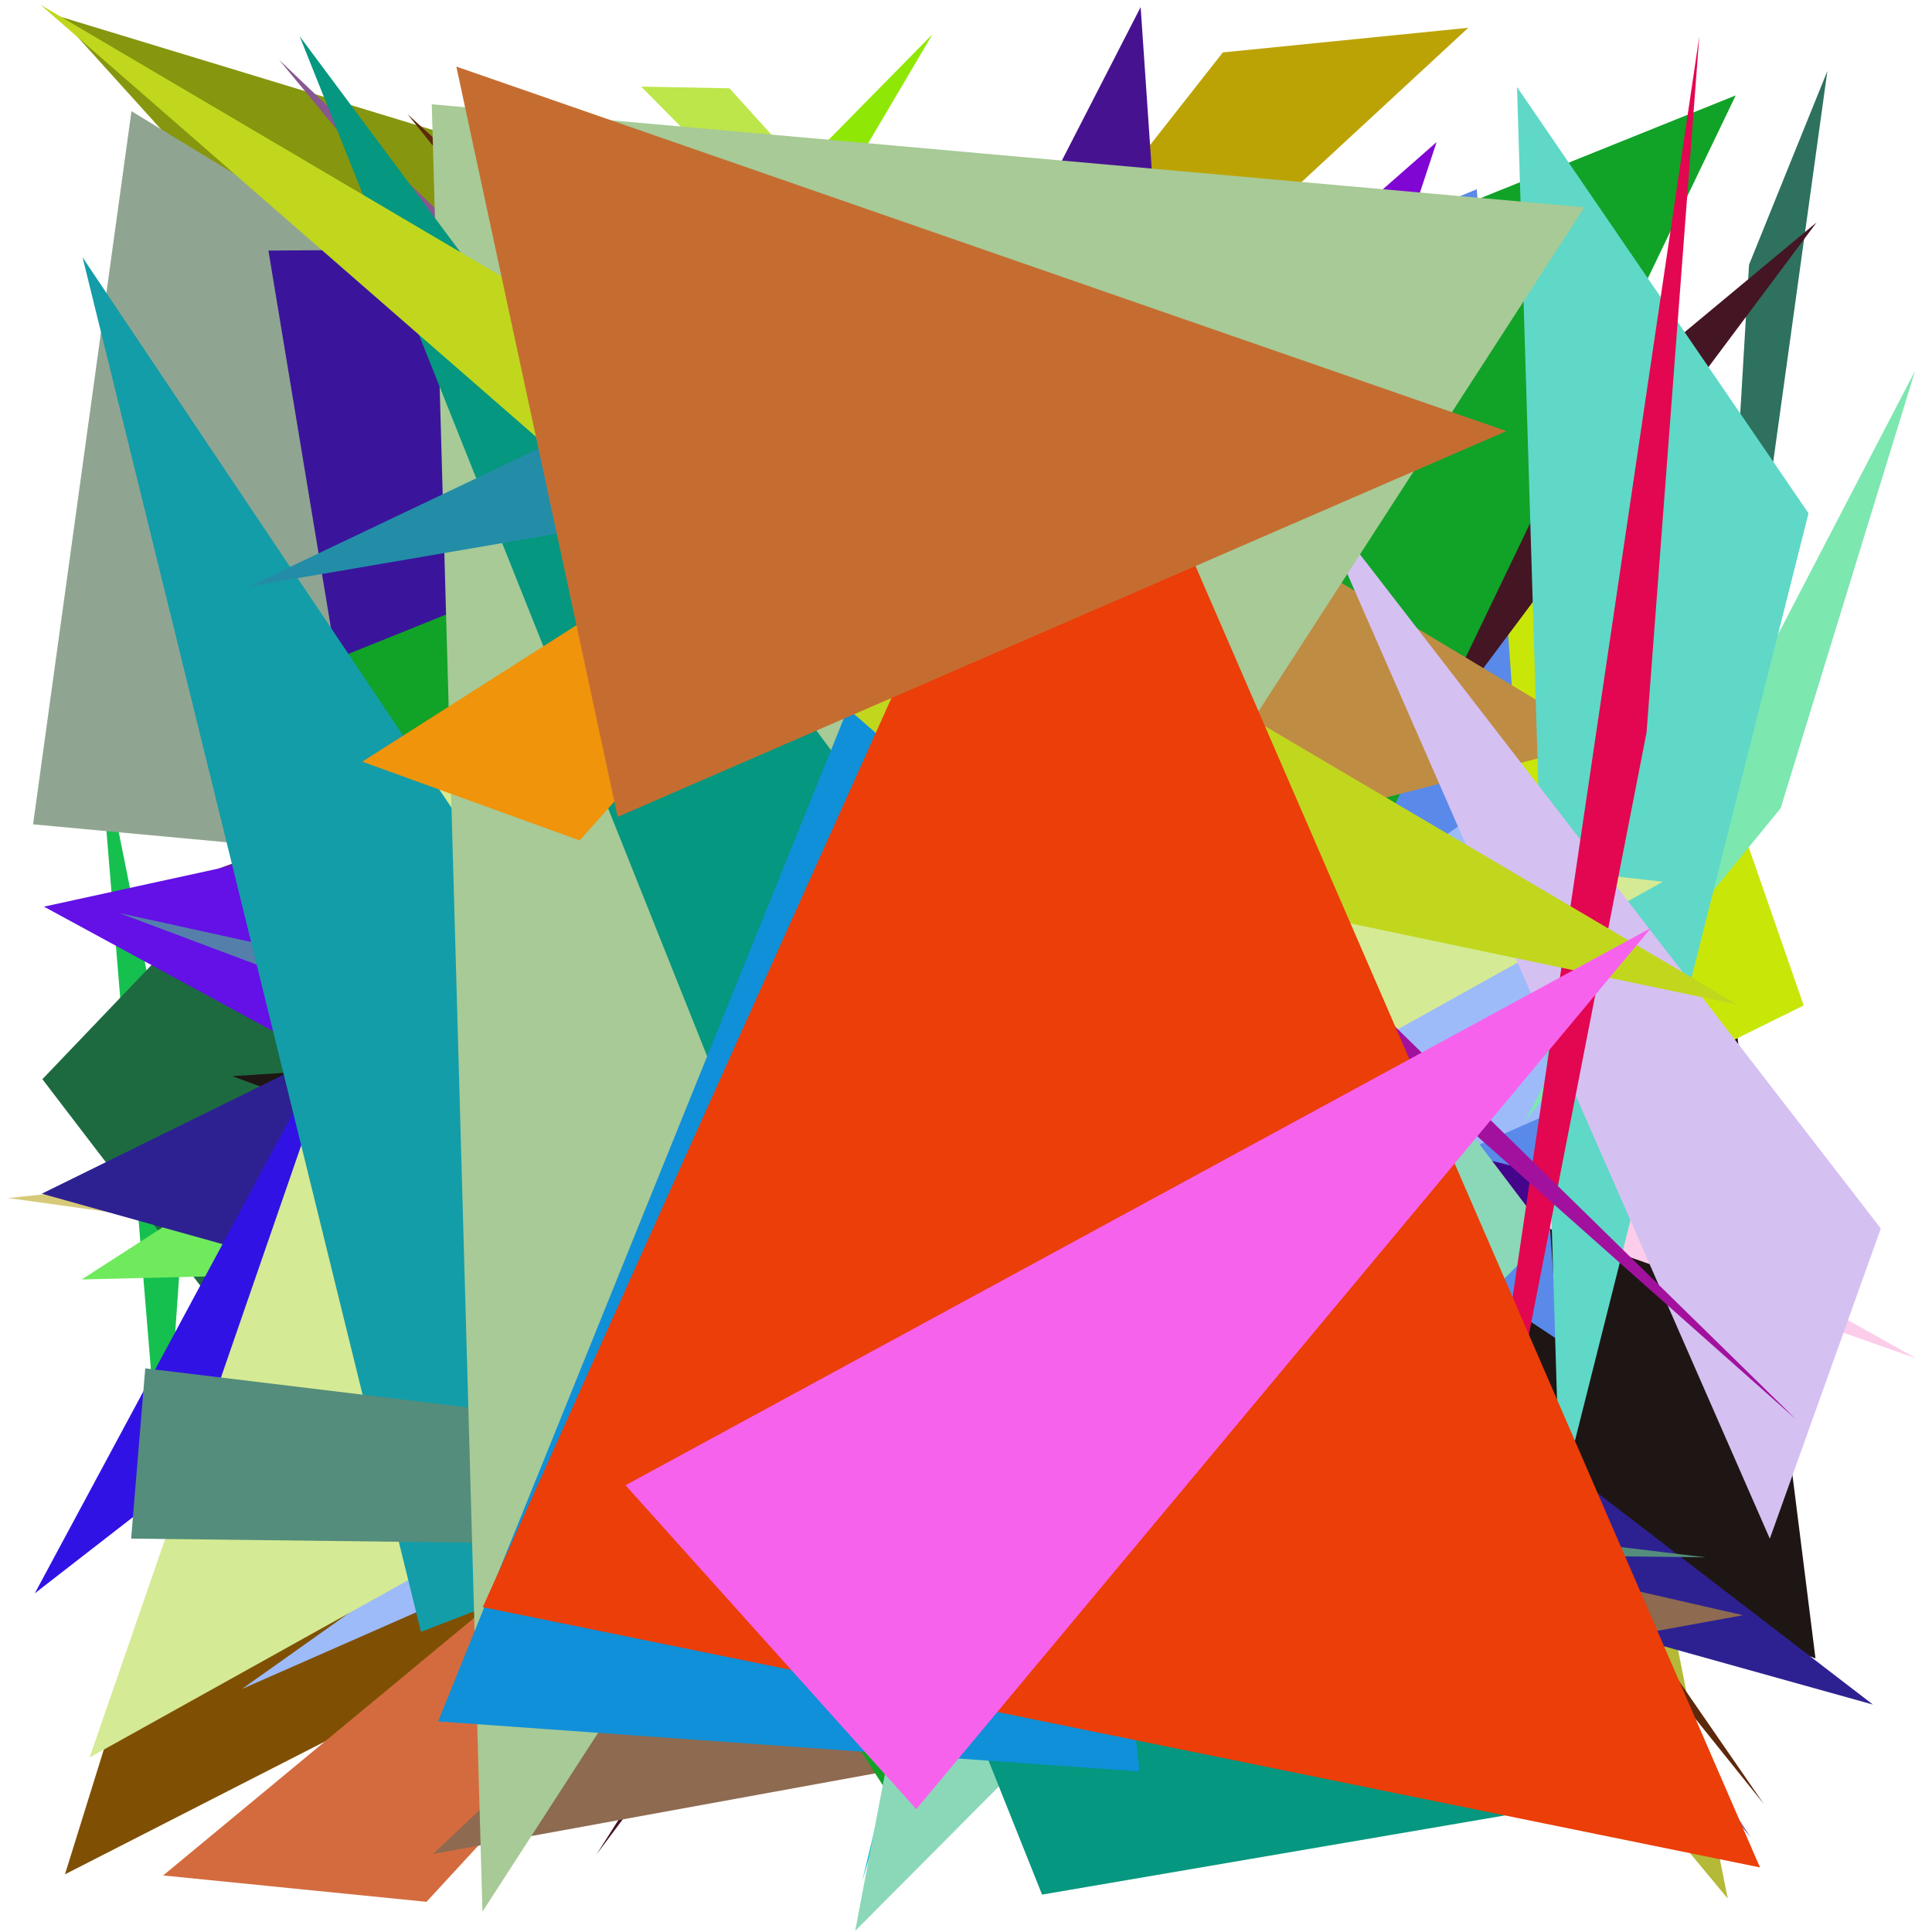 <?xml version="1.0" encoding="utf-8"?>
<!-- Generator: Python script. InTeResTinG -->
<!DOCTYPE svg PUBLIC "-//W3C//DTD SVG 1.1//EN" "http://www.w3.org/Graphics/SVG/1.1/DTD/svg11.dtd">
<svg version="1.1" id="Layer_1" xmlns="http://www.w3.org/2000/svg" xmlns:xlink="http://www.w3.org/1999/xlink" x="0px" y="0px" width="600.000px" height="600.000px" viewBox="0 0 600.000 600.000" enable-background="new 0 0 600.000 600.000" xml:space="preserve">
<polygon fill="#b4b937" points="460.838,210.710 494.762,539.238 536.573,589.637  "/>
<polygon fill="#71eac2" points="348.889,89.283 315.094,545.528 103.393,374.758  "/>
<polygon fill="#bca305" points="379.763,16.278 455.988,8.631 198.764,246.617  "/>
<polygon fill="#8007d3" points="446.152,44.124 165.435,290.611 340.160,365.323  "/>
<polygon fill="#6f123f" points="233.382,447.339 442.392,254.971 119.702,339.734  "/>
<polygon fill="#691c83" points="301.544,185.498 70.876,486.832 68.050,269.678  "/>
<polygon fill="#494416" points="243.606,145.423 538.905,352.546 344.512,91.838  "/>
<polygon fill="#17a489" points="154.769,485.162 266.983,284.854 301.865,243.513  "/>
<polygon fill="#16c04f" points="57.949,363.390 50.511,469.444 30.430,226.290  "/>
<polygon fill="#8fe706" points="206.359,95.231 289.591,10.641 77.580,369.891  "/>
<polygon fill="#b99e1a" points="173.124,193.180 457.642,316.717 224.162,450.095  "/>
<polygon fill="#057a41" points="169.086,487.275 521.687,163.106 511.842,510.819  "/>
<polygon fill="#1d6a41" points="202.705,136.803 89.113,434.481 13.165,335.154  "/>
<polygon fill="#86960f" points="18.267,5.050 479.687,515.429 476.738,144.478  "/>
<polygon fill="#6fea5d" points="194.268,288.563 25.376,397.349 399.012,388.256  "/>
<polygon fill="#bce649" points="226.557,27.422 199.121,26.894 513.199,344.450  "/>
<polygon fill="#6311e6" points="421.269,192.640 13.650,281.566 482.811,536.540  "/>
<polygon fill="#2b6378" points="182.055,368.401 154.911,472.060 103.805,508.567  "/>
<polygon fill="#51f058" points="376.115,465.885 220.957,189.785 339.574,298.910  "/>
<polygon fill="#1e1614" points="72.129,334.208 537.339,304.236 563.815,515.022  "/>
<polygon fill="#2d715e" points="567.512,22.034 543.176,82.221 531.289,283.428  "/>
<polygon fill="#d51ea8" points="222.821,291.297 555.673,370.171 177.745,233.758  "/>
<polygon fill="#4cc4a6" points="254.561,271.979 98.049,365.269 506.326,90.019  "/>
<polygon fill="#557fab" points="100.871,307.527 37.063,283.559 418.445,367.247  "/>
<polygon fill="#416242" points="234.365,285.618 454.806,229.505 235.190,369.988  "/>
<polygon fill="#7f5004" points="37.200,527.408 522.850,325.215 20.176,582.092  "/>
<polygon fill="#d6ca79" points="407.871,329.567 273.709,409.747 2.524,372.060  "/>
<polygon fill="#565a52" points="254.692,345.750 174.376,301.623 102.857,326.017  "/>
<polygon fill="#fccdea" points="15.411,216.754 129.735,160.531 595.142,421.897  "/>
<polygon fill="#c9e609" points="560.154,312.245 477.224,73.650 392.202,395.362  "/>
<polygon fill="#598ae9" points="483.818,416.070 458.635,58.768 141.299,189.468  "/>
<polygon fill="#5e280c" points="547.797,560.278 126.561,35.454 285.935,180.826  "/>
<polygon fill="#d46b3e" points="428.307,269.679 50.670,582.439 132.452,590.628  "/>
<polygon fill="#a12430" points="368.566,67.157 246.052,522.843 98.702,266.451  "/>
<polygon fill="#44048b" points="483.079,365.488 341.262,571.165 299.436,319.224  "/>
<polygon fill="#2d2192" points="233.682,262.115 581.662,529.370 12.977,370.715  "/>
<polygon fill="#90a591" points="474.646,299.071 40.831,34.526 10.269,256.003  "/>
<polygon fill="#441523" points="444.013,168.990 185.234,575.931 564.169,69.062  "/>
<polygon fill="#47128f" points="392.086,556.710 116.840,464.776 354.237,2.202  "/>
<polygon fill="#8d6a50" points="541.326,501.617 276.842,441.208 134.489,575.761  "/>
<polygon fill="#3013e4" points="10.808,494.816 78.226,442.486 196.673,149.114  "/>
<polygon fill="#570820" points="242.331,142.793 101.872,315.449 436.807,379.628  "/>
<polygon fill="#9dbbf9" points="75.161,524.513 532.369,323.369 469.413,244.876  "/>
<polygon fill="#3a159b" points="83.356,77.818 146.941,461.594 425.199,75.223  "/>
<polygon fill="#be0395" points="244.085,254.699 266.299,237.917 138.633,263.933  "/>
<polygon fill="#7ce7af" points="473.691,348.012 552.993,251.004 594.745,115.154  "/>
<polygon fill="#11a228" points="539.047,29.627 61.478,221.877 281.417,565.782  "/>
<polygon fill="#bf8c44" points="182.805,40.568 153.647,318.816 498.443,230.179  "/>
<polygon fill="#5fd8c7" points="484.496,465.762 471.127,27.027 561.647,159.396  "/>
<polygon fill="#d5ea94" points="27.822,545.818 516.442,273.821 136.590,231.190  "/>
<polygon fill="#19bad5" points="267.730,584.274 297.758,460.083 326.902,387.588  "/>
<polygon fill="#20057f" points="482.168,439.653 376.864,352.639 149.730,473.806  "/>
<polygon fill="#885791" points="86.657,18.556 340.291,259.878 543.691,570.600  "/>
<polygon fill="#139da8" points="130.740,506.789 274.483,451.127 25.652,79.941  "/>
<polygon fill="#d5c0f2" points="584.098,381.509 549.633,477.846 407.190,152.548  "/>
<polygon fill="#8bd8b9" points="480.758,383.467 265.586,599.651 341.408,199.332  "/>
<polygon fill="#e20750" points="527.739,11.230 511.348,227.506 446.850,557.517  "/>
<polygon fill="#548d7c" points="529.712,483.644 45.107,424.954 40.728,477.823  "/>
<polygon fill="#a2119e" points="423.322,321.408 557.753,440.766 367.279,254.172  "/>
<polygon fill="#a7ca96" points="134.086,32.385 149.831,593.682 492.061,64.359  "/>
<polygon fill="#05977f" points="323.626,588.385 500.129,558.193 93.059,11.249  "/>
<polygon fill="#ef940b" points="180.025,261.009 319.143,104.873 112.512,236.541  "/>
<polygon fill="#1090d8" points="353.928,550.144 302.461,123.239 136.058,534.597  "/>
<polygon fill="#c0d71e" points="314.547,264.745 539.692,312.038 12.551,1.475  "/>
<polygon fill="#238da8" points="77.272,182.154 265.289,92.686 356.303,134.320  "/>
<polygon fill="#eb3e08" points="546.580,579.943 333.950,89.745 149.939,499.107  "/>
<polygon fill="#f762ec" points="512.740,288.187 284.552,561.853 194.261,461.257  "/>
<polygon fill="#c56d31" points="141.720,20.678 191.822,253.684 467.826,133.877  "/>
</svg>